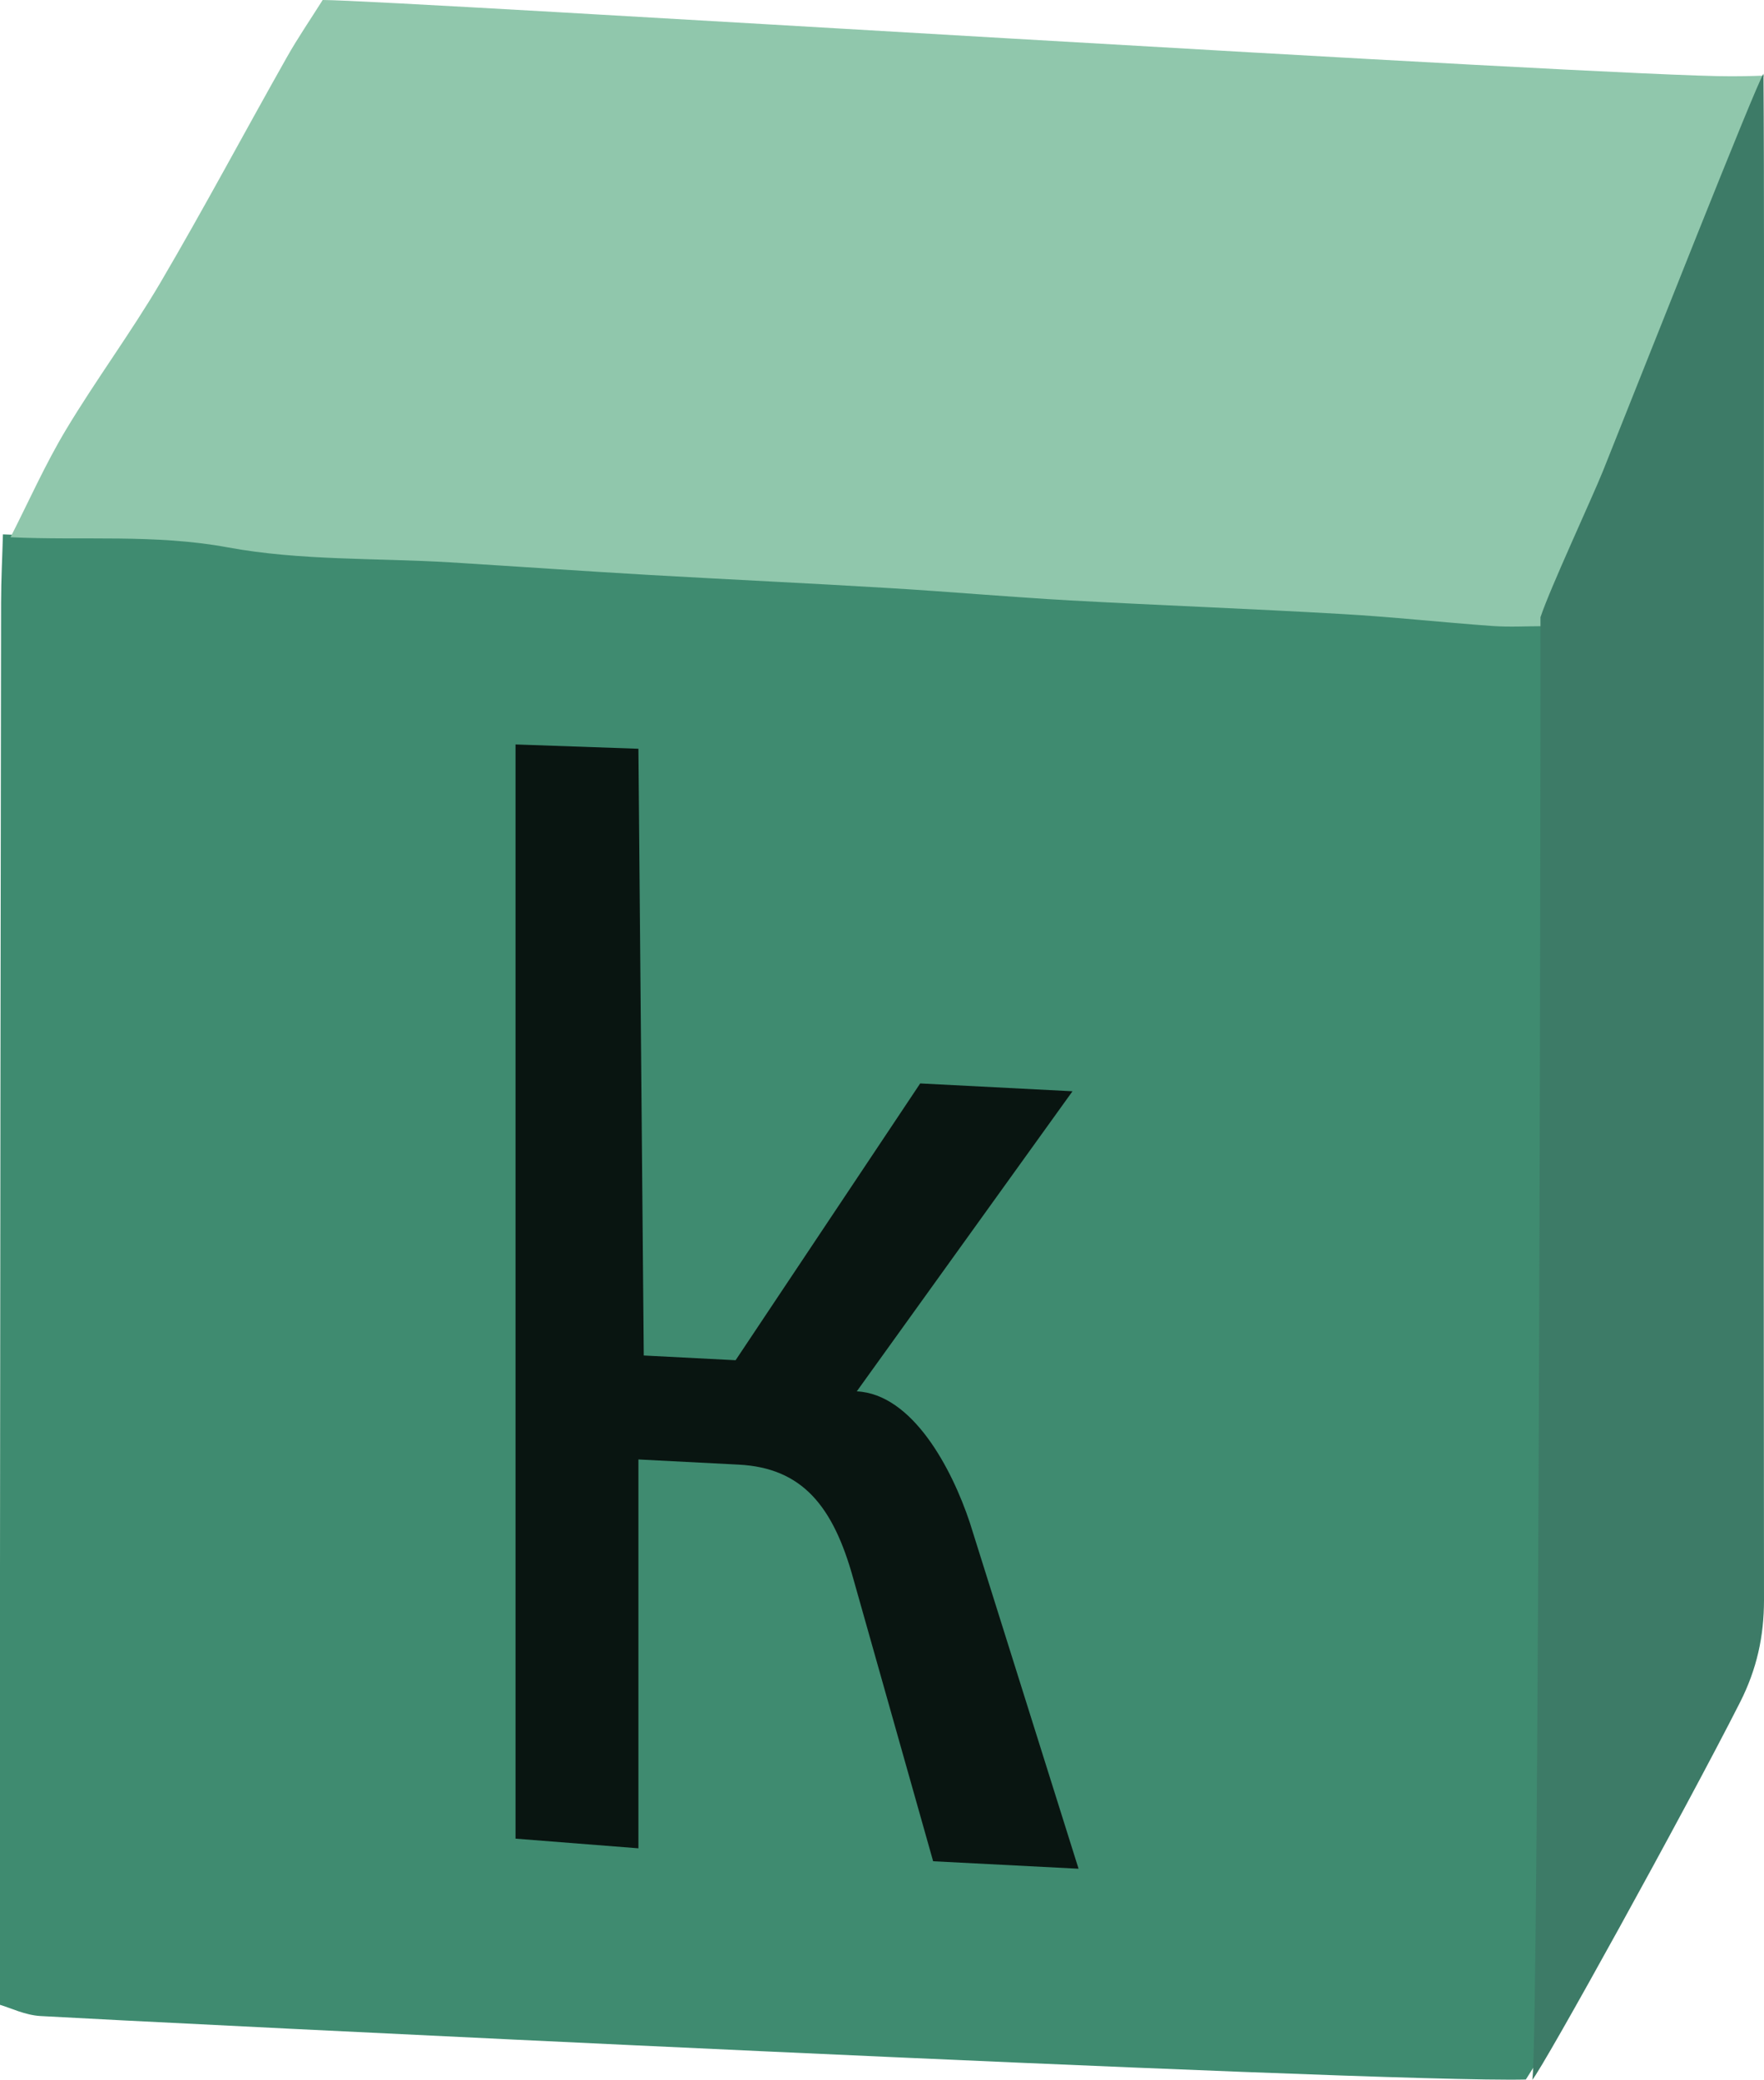<svg width="335" height="395" viewBox="0 0 335 395" fill="none" xmlns="http://www.w3.org/2000/svg">
<path d="M289.818 394.94C261.357 395.65 24.57 383.88 7.688 382.885C4.77 382.719 1.945 381.322 0 380.754C0 352.453 0 325.123 0 297.793C0.046 236.691 0.116 175.566 0.208 114.464C0.208 110.13 0.44 105.796 0.556 101.486C14.288 102.126 27.974 100.87 41.823 103.357C55.648 105.844 70.005 105.299 84.132 106.128C96.706 106.862 109.304 107.738 121.879 108.449C137.163 109.301 152.447 109.988 167.708 110.888C179.148 111.551 190.541 112.546 201.981 113.162C219.187 114.085 236.393 114.701 253.599 115.672C263.117 116.193 272.589 117.235 282.083 117.875C285.418 118.111 288.799 117.922 291.439 117.922C294.403 113.114 296.603 109.538 298.803 105.938C298.873 113.043 298.989 120.148 298.965 127.229C298.965 129.148 299.243 132.108 298.224 132.818C292.389 136.797 294.496 142.67 294.496 147.833C294.38 209.788 294.334 271.742 294.496 333.696C294.496 341.819 295.978 349.942 296.557 358.089C296.789 361.192 296.673 364.389 296.233 367.468C295.121 375.259 293.755 383.004 292.481 390.772V390.629C291.578 392.074 290.675 393.519 289.772 394.94H289.818Z" fill="#3F8B70"/>
<path d="M299.992 106.608C297.794 110.284 295.596 113.984 292.635 118.926C289.997 118.926 286.642 119.121 283.287 118.878C273.8 118.196 264.314 117.149 254.827 116.613C237.636 115.615 220.444 114.982 203.253 114.033C191.823 113.4 180.439 112.377 169.009 111.696C153.738 110.771 138.467 110.065 123.219 109.188C110.655 108.458 98.068 107.581 85.504 106.802C71.39 105.95 57.068 106.51 43.232 103.954C29.395 101.398 15.721 102.688 2 102.031C5.471 95.214 8.594 88.178 12.505 81.654C18.22 72.135 24.837 63.224 30.459 53.681C38.72 39.61 46.401 25.173 54.43 10.955C56.536 7.206 58.989 3.652 61.279 0C74.283 0 306.656 14.632 328.868 14.485C332.015 14.485 335 14.364 335 14.364C333.542 16.603 331.599 23.493 330.627 25.928C321.973 47.546 313.435 69.189 305.013 90.881C303.023 95.993 301.658 101.373 299.992 106.632V106.608Z" fill="#90C7AC"/>
<path d="M292.576 117.158C294.27 111.976 302.406 94.463 304.429 89.425C312.989 68.026 333.424 16.207 334.906 14C334.977 23.98 335 38.734 335 48.714C335 133.759 334.882 218.805 335 303.85C335 310.855 333.613 317.02 330.485 323.234C319.926 344.057 293.14 392.529 291 395C292.293 387.131 292.623 124.355 292.553 117.158H292.576Z" fill="#3D7B67"/>
<path opacity="0.85" d="M97.904 349.196L97.904 141.386L121.239 142.203L122.256 257.435L139.698 258.332L174.754 205.765L203.678 207.253L162.711 264.243C173.321 264.789 180.756 278.911 184.165 289.133L204.828 354.908L177.212 353.488L162.047 299.815C158.239 286.027 152.345 278.78 140.281 278.16L121.24 277.18L121.24 351.03L97.904 349.196Z" fill="black"/>
</svg>
